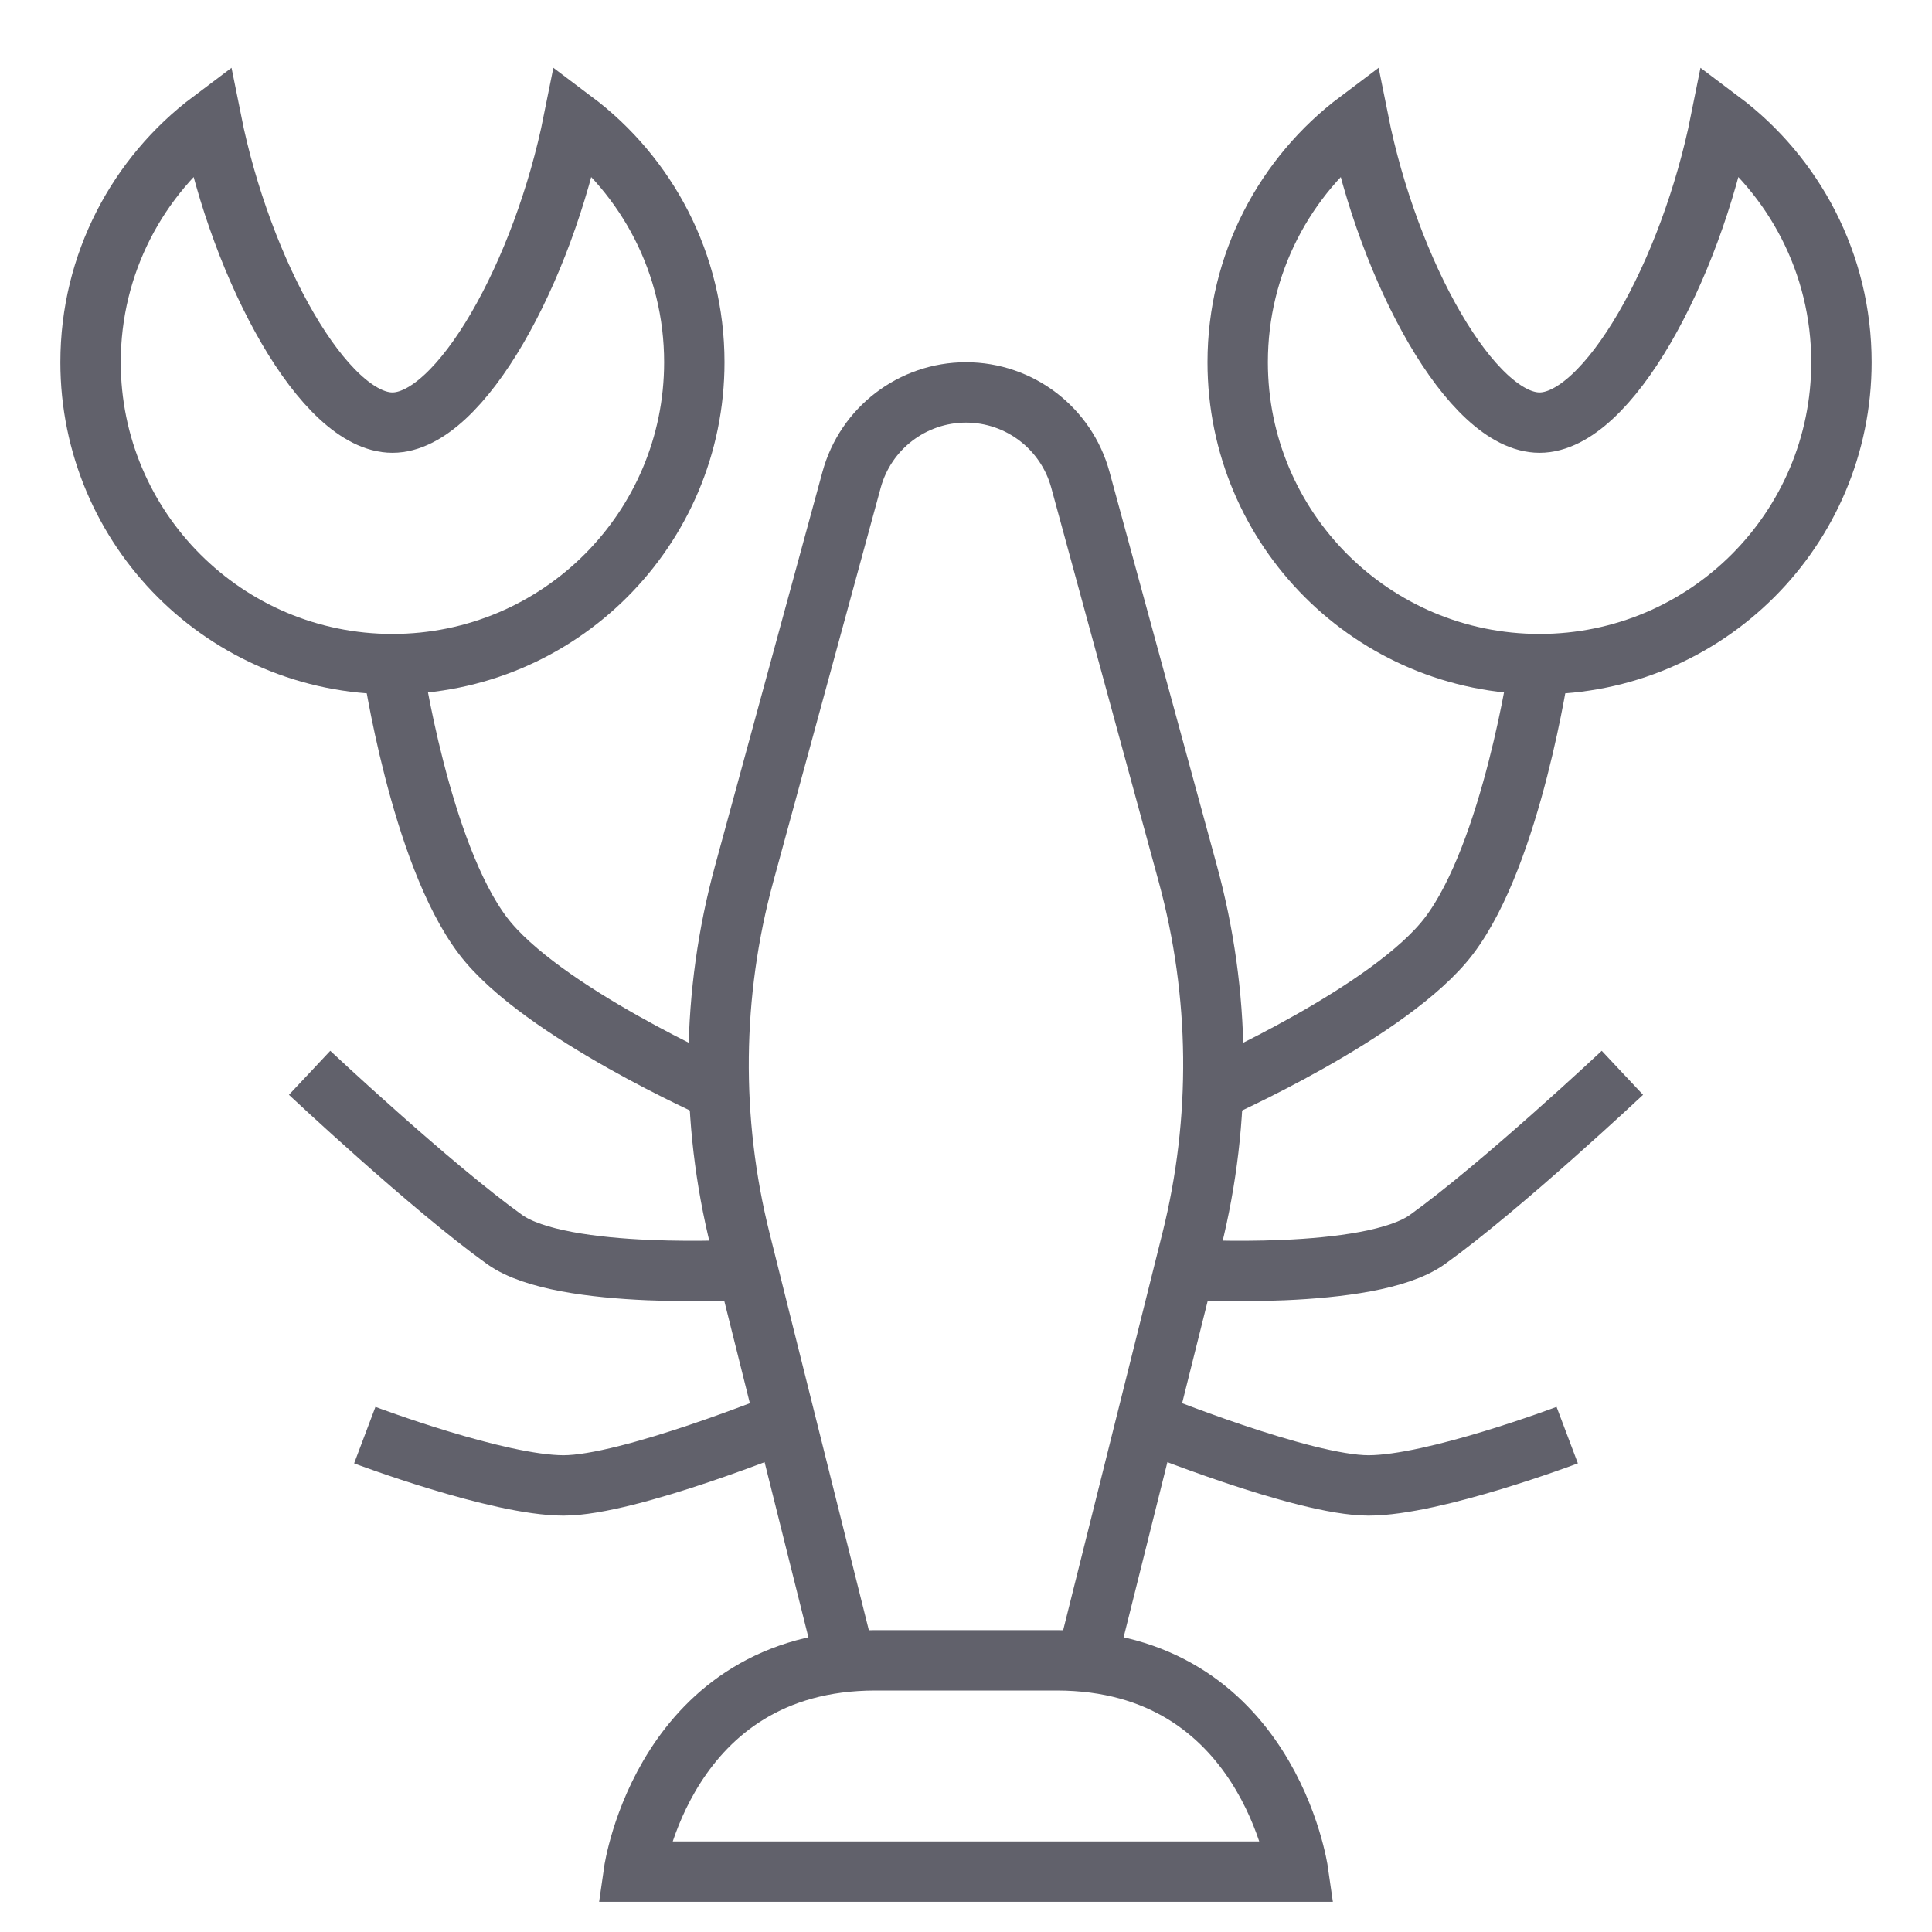 <svg xmlns="http://www.w3.org/2000/svg" height="64" width="64" viewBox="0 0 64 64"><path data-cap="butt" data-color="color-2" fill="none" stroke="#61616b" stroke-width="2" d="M13,22c0,0,0.912,6.25,3,9 c1.915,2.522,7.82,5.13,7.82,5.13"></path> <path data-cap="butt" data-color="color-2" fill="none" stroke="#61616b" stroke-width="2" d="M24.764,42.055 c0,0-6.133,0.379-8.05-0.996c-2.441-1.751-6.458-5.521-6.458-5.521"></path> <path data-cap="butt" data-color="color-2" fill="none" stroke="#61616b" stroke-width="2" d="M26.024,47.094 c0,0-5.191,2.113-7.357,2.113s-6.583-1.667-6.583-1.667"></path> <path data-cap="butt" data-color="color-2" fill="none" stroke="#61616b" stroke-width="2" d="M51,22c0,0-0.912,6.25-3,9 c-1.915,2.522-7.82,5.13-7.82,5.13"></path> <path data-cap="butt" data-color="color-2" fill="none" stroke="#61616b" stroke-width="2" d="M39.236,42.055 c0,0,6.133,0.379,8.05-0.996c2.441-1.751,6.458-5.521,6.458-5.521"></path> <path data-cap="butt" data-color="color-2" fill="none" stroke="#61616b" stroke-width="2" d="M37.976,47.094 c0,0,5.191,2.113,7.357,2.113c2.167,0,6.583-1.667,6.583-1.667"></path> <path fill="none" stroke="#61616b" stroke-width="2" d="M35,55h-6c-7,0-8,7-8,7h22 C43,62,42,55,35,55z"></path> <path data-cap="butt" fill="none" stroke="#61616b" stroke-width="2" d="M28,55l-3.479-13.915 c-0.997-3.989-0.953-8.168,0.129-12.136l3.56-13.055C28.677,14.185,30.229,13,32,13h0c1.771,0,3.323,1.185,3.789,2.894l3.56,13.055 c1.082,3.967,1.126,8.146,0.129,12.136L36,55"></path> <path fill="none" stroke="#61616b" stroke-width="2" d="M13,22 c5.523,0,10-4.477,10-10c0-3.272-1.571-6.176-4-8.001C18,9,15.251,14,13,14S8,9,7,3.999C4.571,5.824,3,8.728,3,12 C3,17.523,7.477,22,13,22z"></path> <path fill="none" stroke="#61616b" stroke-width="2" d="M51,22 c-5.523,0-10-4.477-10-10c0-3.272,1.571-6.176,4-8.001C46,9,48.749,14,51,14s5-5,6-10.001c2.429,1.824,4,4.729,4,8.001 C61,17.523,56.523,22,51,22z"></path></svg>
